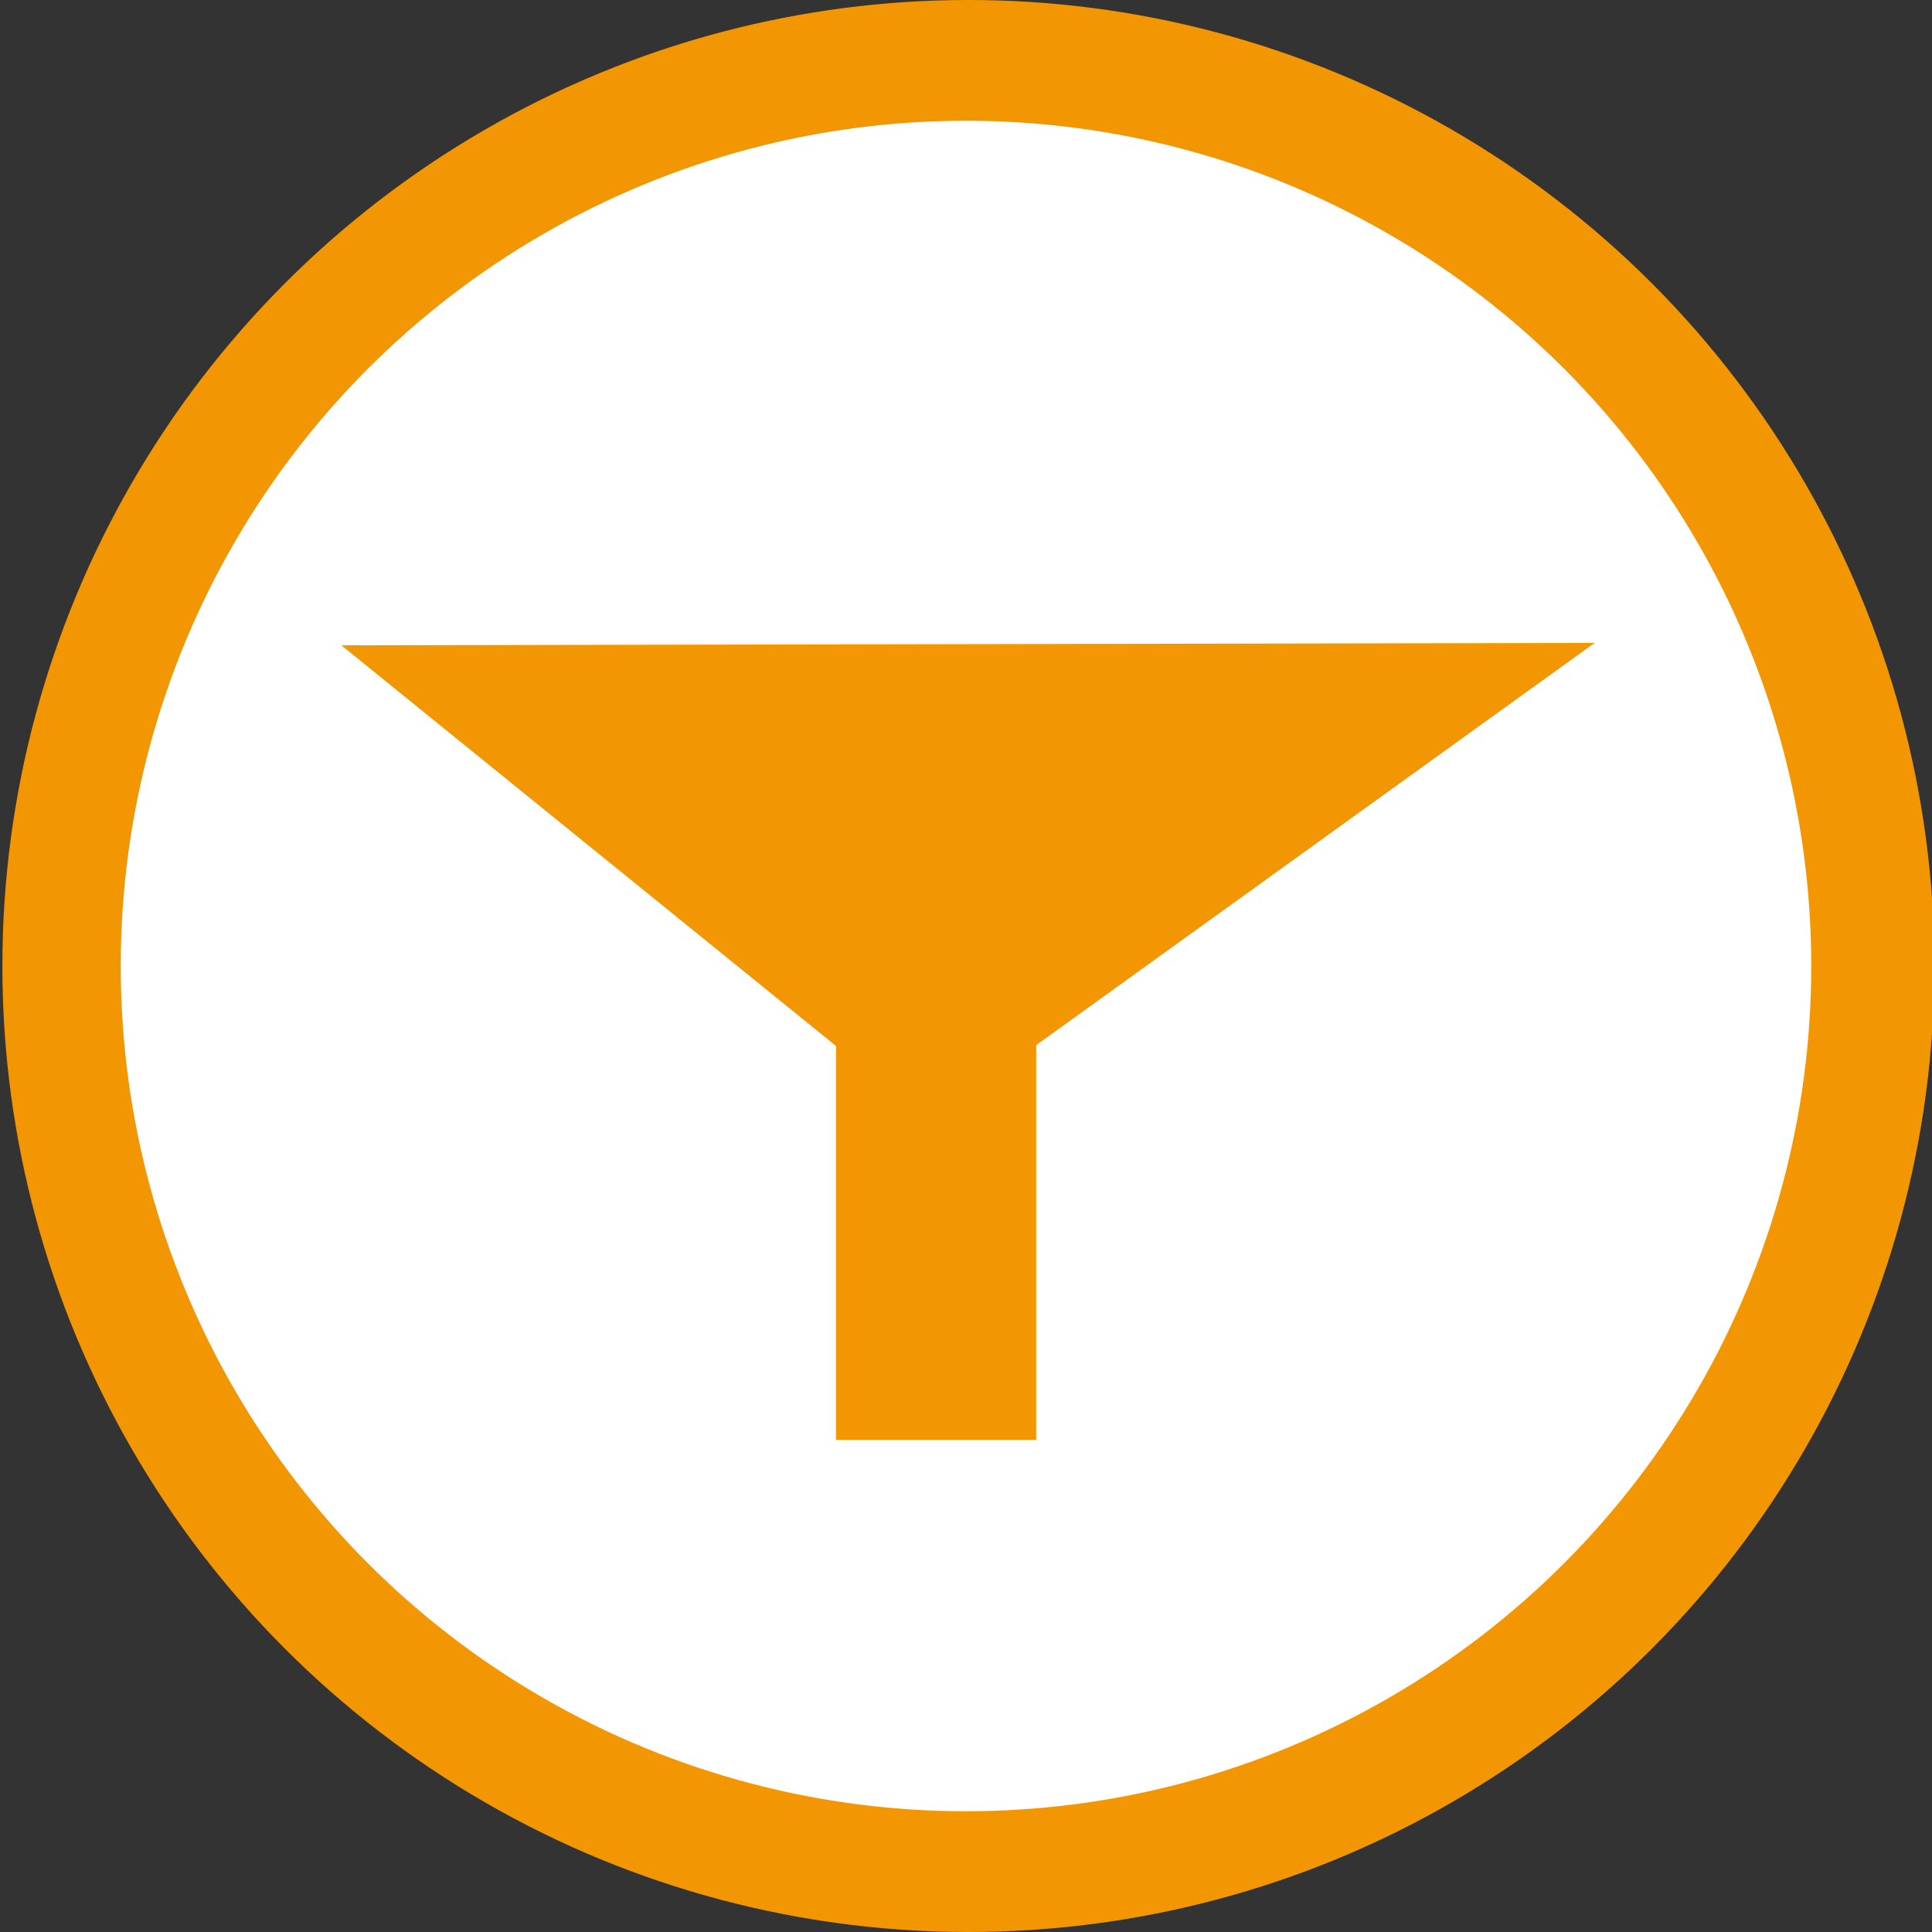 <?xml version="1.0" encoding="UTF-8" standalone="no"?>
<!-- Created with Inkscape (http://www.inkscape.org/) -->

<svg
   xmlns:dc="http://purl.org/dc/elements/1.1/"
   xmlns:cc="http://creativecommons.org/ns#"
   xmlns:rdf="http://www.w3.org/1999/02/22-rdf-syntax-ns#"
   xmlns:svg="http://www.w3.org/2000/svg"
   xmlns="http://www.w3.org/2000/svg"
   xmlns:sodipodi="http://sodipodi.sourceforge.net/DTD/sodipodi-0.dtd"
   xmlns:inkscape="http://www.inkscape.org/namespaces/inkscape"
   width="480"
   height="480"
   viewBox="0 0 127 127"
   version="1.1"
   id="svg8"
   inkscape:version="0.92.4 (unknown)"
   sodipodi:docname="filter2.svg">
  <rect x="0" y="0" width="127" height="127" fill="#333333" stroke="none"/>
  <defs
     id="defs2" />
  <sodipodi:namedview
     id="base"
     pagecolor="#ffffff"
     bordercolor="#666666"
     borderopacity="1.0"
     inkscape:pageopacity="0"
     inkscape:pageshadow="2"
     inkscape:zoom="1.6891995"
     inkscape:cx="269.65387"
     inkscape:cy="242.19599"
     inkscape:document-units="px"
     inkscape:current-layer="layer6"
     showgrid="false"
     units="px"
     inkscape:window-width="1853"
     inkscape:window-height="1025"
     inkscape:window-x="67"
     inkscape:window-y="27"
     inkscape:window-maximized="1"
     inkscape:pagecheckerboard="true"
     inkscape:snap-grids="true"
     showguides="false" />
  <path
     style="stroke-width:0.714;fill:none"
     d="M 213.699,478.229 C 138.693,469.502 73.038,427.377 34.563,363.295 12.006,325.723 0.489,284.06 0.489,240.024 c 0,-14.836 0.839,-25.117 3.237,-39.643 C 19.72,103.462 94.501,25.567 190.842,5.476 246.447,-6.12 305.239,2.488 354.413,29.427 c 36.972,20.254 68.794,50.653 90.727,86.668 32.865,53.967 42.858,121.31 27.135,182.857 -8.652,33.868 -23.313,63.11 -46.017,91.786 -7.265,9.176 -26.498,28.337 -36.13,35.994 -37.35,29.693 -80.187,47.124 -127.397,51.839 -9.956,0.994 -39.304,0.789 -49.031,-0.342 z"
     id="path3736"
     inkscape:connector-curvature="0"
     transform="scale(0.265)" />
  <path
     style="fill:#00be00;fill-opacity:1;stroke-width:0.714;stroke:#00be00;stroke-opacity:1;stroke-miterlimit:4;stroke-dasharray:none"
     d=""
     id="path4551"
     inkscape:connector-curvature="0"
     transform="scale(0.265)" />
  <g
     inkscape:groupmode="layer"
     id="layer1"
     inkscape:label="Background"
     style="display:inline"
     sodipodi:insensitive="true">
    <ellipse
       style="fill:#f39603;fill-opacity:1;stroke:#f39603;stroke-width:0.189;stroke-miterlimit:4;stroke-dasharray:none;stroke-opacity:1"
       id="path4608"
       cx="-63.657"
       cy="63.5"
       transform="scale(-1,1)"
       rx="63.406"
       ry="63.406" />
  </g>
  <g
     inkscape:groupmode="layer"
     id="layer2"
     inkscape:label="Background-2"
     style="display:inline"
     sodipodi:insensitive="true">
    <circle
       style="fill:#ffffff;fill-opacity:1;stroke:#ffffff;stroke-width:0.235;stroke-miterlimit:4;stroke-dasharray:none;stroke-opacity:1"
       id="path4637"
       cx="63.5"
       cy="63.5"
       r="55.445" />
  </g>
  <g
     inkscape:groupmode="layer"
     id="layer6"
     inkscape:label="Filter">
    <path
       style="fill:#f39603;fill-opacity:1;stroke:#000000;stroke-width:0;stroke-linecap:butt;stroke-linejoin:miter;stroke-miterlimit:4;stroke-dasharray:none;stroke-opacity:1"
       d="M 22.437,42.419 104.825,42.262 61.112,73.745 Z"
       id="path4915"
       inkscape:connector-curvature="0" />
    <rect
       style="fill:#f39603;fill-opacity:1;stroke:#f39603;stroke-width:0;stroke-miterlimit:4;stroke-dasharray:none;stroke-opacity:0.482"
       id="rect4917"
       width="13.157"
       height="27.097"
       x="54.957"
       y="67.556" />
  </g>
</svg>
